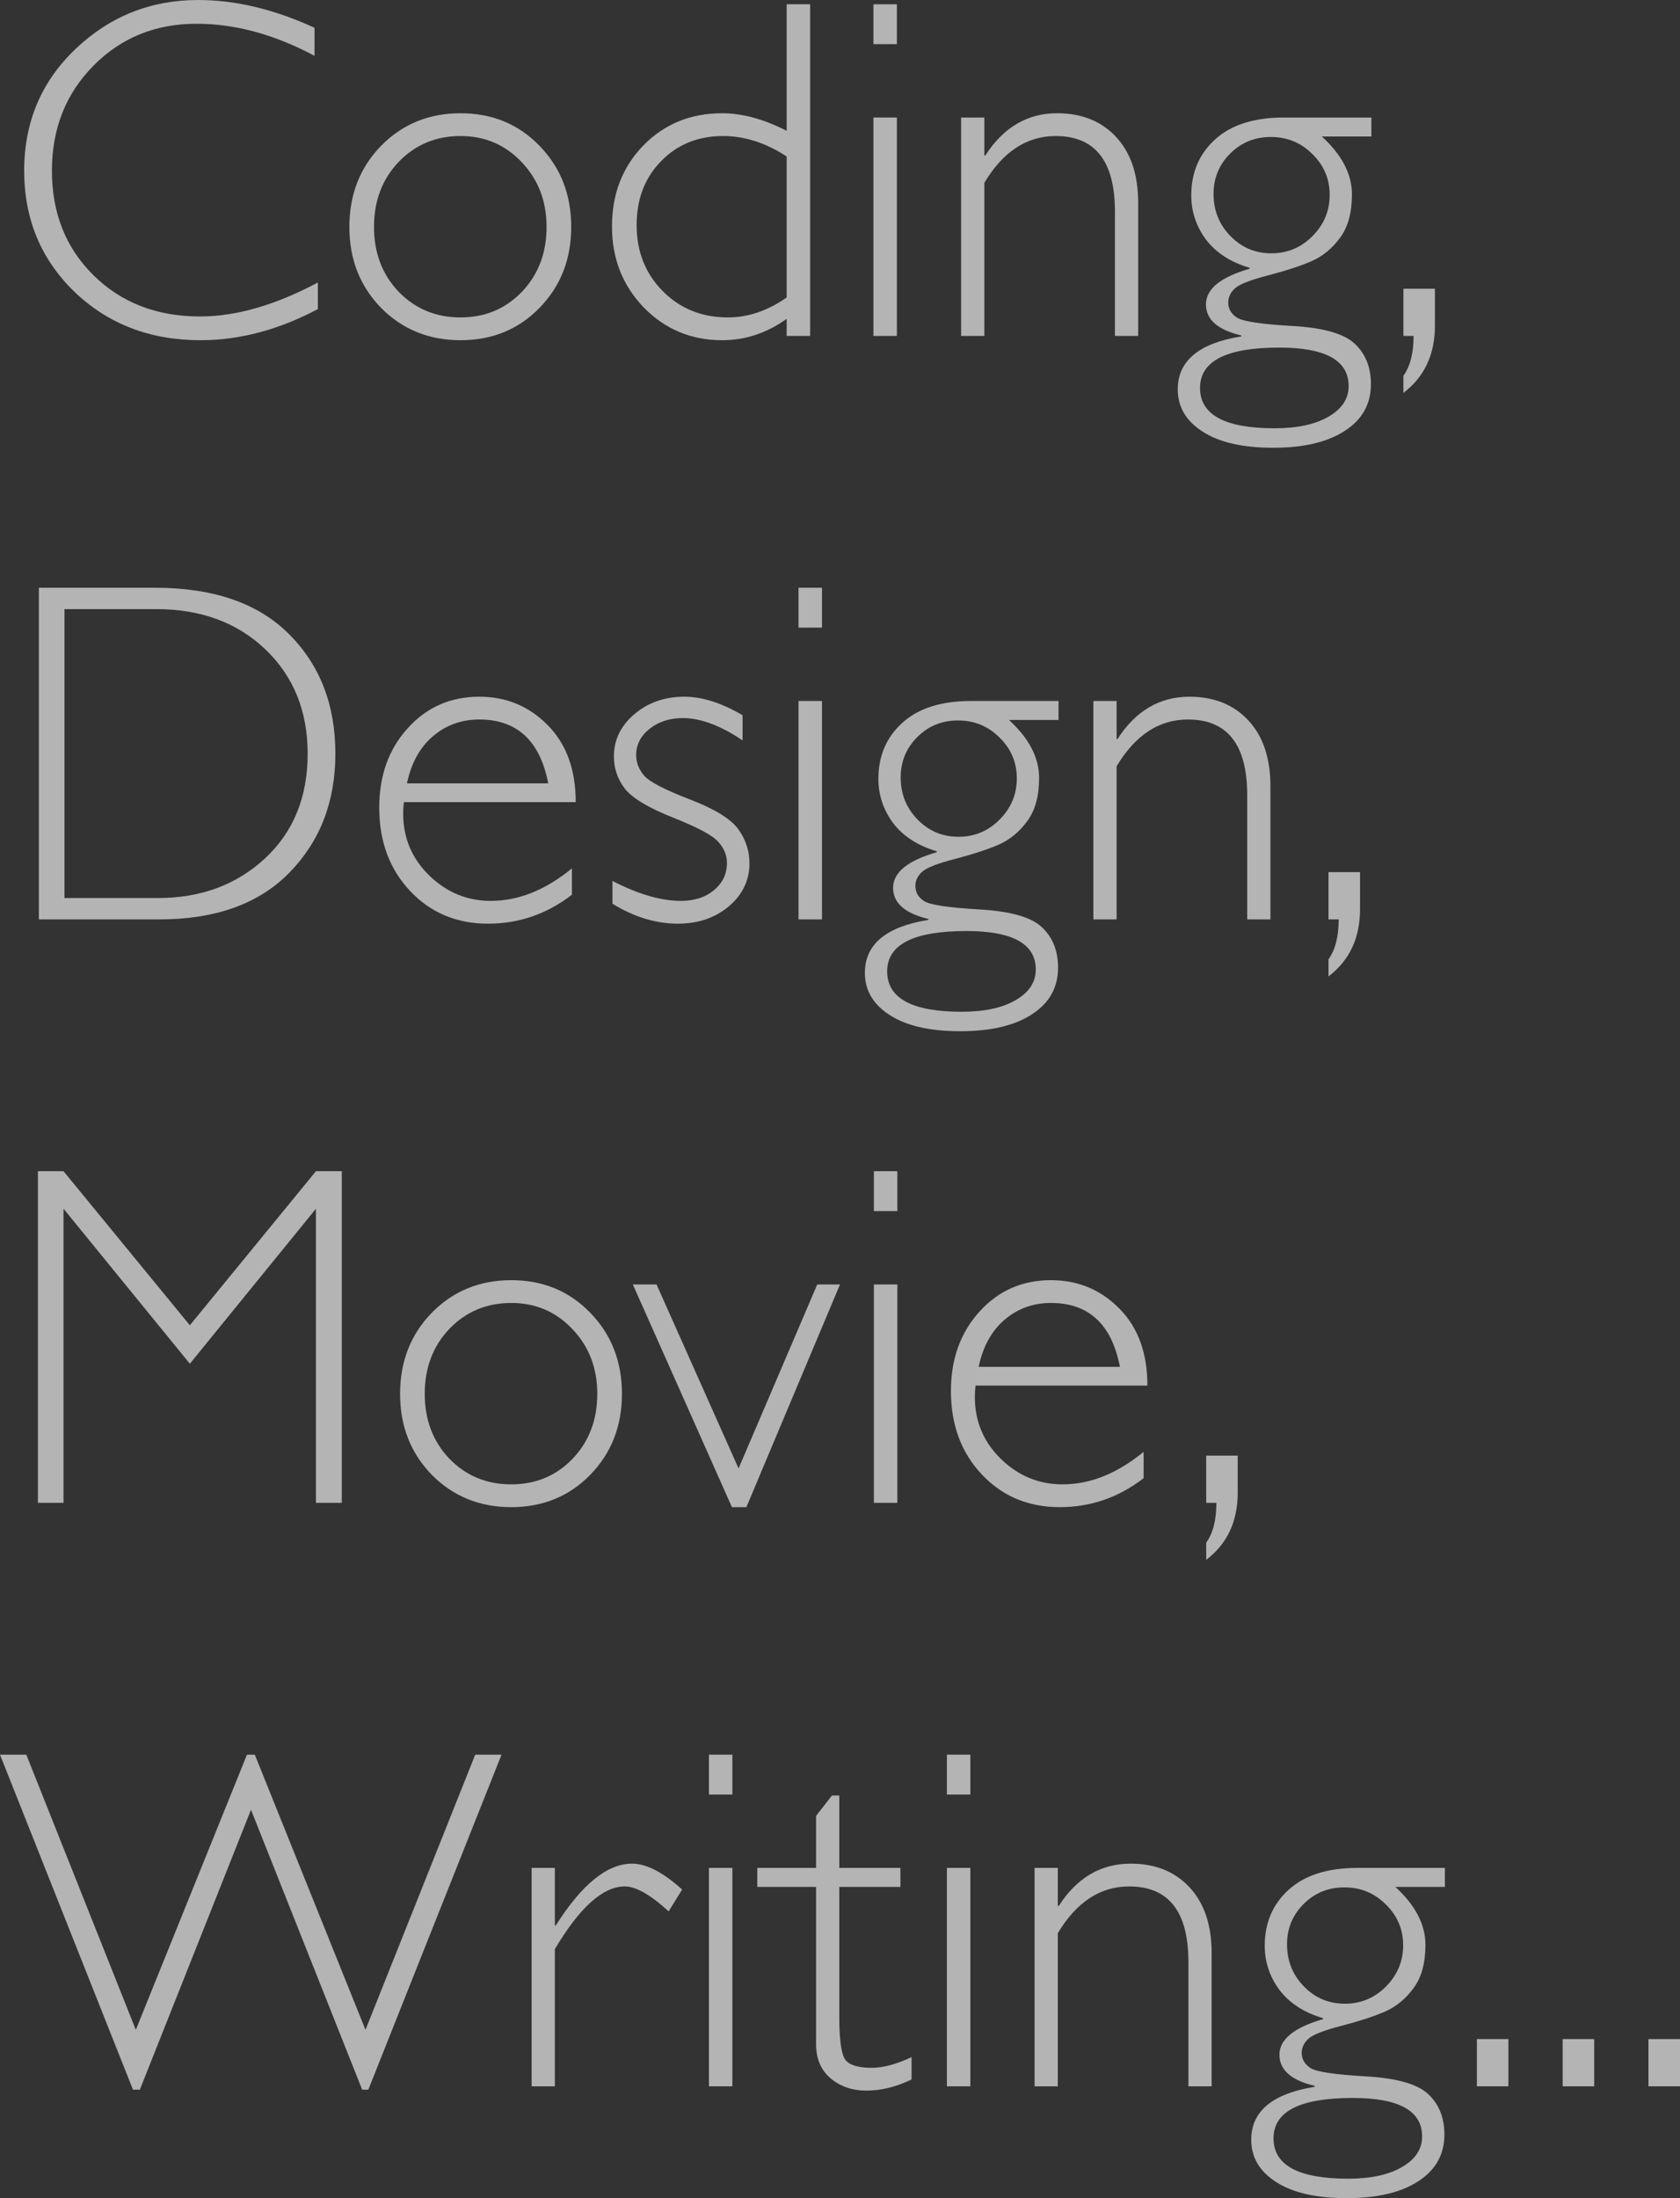 <svg width="182" height="238" viewBox="0 0 182 238" fill="none" xmlns="http://www.w3.org/2000/svg">
<rect x="0" y="0" width="182" height="238" fill="#333333" stroke="none"/>
<g id="Coding, Design, Movie, Writing...">
<path id="Vector" d="M182 220.777V225.893H178.585V220.777H182Z" fill="#EBEBEB" fill-opacity="0.7"/>
<path id="Vector_2" d="M172.705 220.777V225.893H169.29V220.777H172.705Z" fill="#EBEBEB" fill-opacity="0.7"/>
<path id="Vector_3" d="M163.41 220.777V225.893H159.995V220.777H163.41Z" fill="#EBEBEB" fill-opacity="0.7"/>
<path id="Vector_4" d="M156.528 202.244V204.3H151.162C153.336 206.288 154.423 208.379 154.423 210.572C154.423 212.543 153.995 214.103 153.139 215.251C152.3 216.399 151.29 217.239 150.109 217.77C148.945 218.284 147.387 218.798 145.436 219.312C143.484 219.809 142.26 220.28 141.764 220.726C141.267 221.172 141.019 221.686 141.019 222.268C141.019 222.954 141.336 223.502 141.969 223.913C142.62 224.325 144.614 224.625 147.952 224.813C151.307 225.002 153.567 225.644 154.731 226.741C155.895 227.838 156.477 229.294 156.477 231.111C156.477 233.253 155.544 234.932 153.678 236.149C151.812 237.383 149.219 238 145.898 238C142.594 238 140.043 237.417 138.246 236.252C136.449 235.104 135.55 233.579 135.55 231.676C135.55 228.592 137.844 226.681 142.431 225.944V225.841C139.881 225.242 138.606 224.119 138.606 222.474C138.606 220.812 140.18 219.526 143.33 218.618V218.515C141.259 217.898 139.684 216.879 138.606 215.456C137.544 214.017 137.014 212.423 137.014 210.675C137.014 208.19 137.878 206.168 139.607 204.609C141.336 203.032 143.818 202.244 147.053 202.244H156.528ZM145.692 216.947C147.421 216.947 148.902 216.33 150.135 215.097C151.384 213.846 152.009 212.355 152.009 210.624C152.009 208.893 151.384 207.419 150.135 206.203C148.902 204.969 147.404 204.352 145.641 204.352C143.895 204.352 142.423 204.952 141.225 206.151C140.026 207.351 139.427 208.807 139.427 210.521C139.427 212.303 140.035 213.82 141.25 215.071C142.466 216.322 143.946 216.947 145.692 216.947ZM146.052 235.892C148.5 235.892 150.443 235.472 151.881 234.633C153.336 233.793 154.063 232.688 154.063 231.317C154.063 228.54 151.555 227.152 146.54 227.152C140.822 227.152 137.964 228.609 137.964 231.522C137.964 234.435 140.66 235.892 146.052 235.892Z" fill="#EBEBEB" fill-opacity="0.7"/>
<path id="Vector_5" d="M114.597 202.244V206.357H114.7C116.668 203.306 119.262 201.781 122.48 201.781C125.15 201.781 127.282 202.638 128.874 204.352C130.465 206.066 131.261 208.439 131.261 211.472V225.893H128.745V212.423C128.745 206.974 126.605 204.249 122.326 204.249C119.193 204.249 116.617 205.937 114.597 209.313V225.893H112.081V202.244H114.597Z" fill="#EBEBEB" fill-opacity="0.7"/>
<path id="Vector_6" d="M105.122 189.983V194.301H102.58V189.983H105.122ZM105.122 202.244V225.893H102.58V202.244H105.122Z" fill="#EBEBEB" fill-opacity="0.7"/>
<path id="Vector_7" d="M90.923 194.404V202.244H97.547V204.3H90.923V218.361C90.923 220.623 91.103 222.114 91.462 222.834C91.839 223.536 92.831 223.888 94.441 223.888C95.673 223.888 97.111 223.502 98.754 222.731V225.147C97.094 225.953 95.468 226.355 93.876 226.355C92.318 226.355 91.017 225.91 89.973 225.019C88.928 224.128 88.406 222.894 88.406 221.317V204.3H82.038V202.244H88.406V196.614L90.127 194.404H90.923Z" fill="#EBEBEB" fill-opacity="0.7"/>
<path id="Vector_8" d="M79.342 189.983V194.301H76.8V189.983H79.342ZM79.342 202.244V225.893H76.8V202.244H79.342Z" fill="#EBEBEB" fill-opacity="0.7"/>
<path id="Vector_9" d="M73.899 204.583L72.435 206.948C70.467 205.149 68.883 204.249 67.685 204.249C65.323 204.249 62.798 206.511 60.11 211.035V225.893H57.594V202.244H60.11V208.465H60.213C63.037 204.009 65.793 201.781 68.481 201.781C70.022 201.781 71.828 202.715 73.899 204.583Z" fill="#EBEBEB" fill-opacity="0.7"/>
<path id="Vector_10" d="M27.192 195.946L15.149 226.253H14.405L0 189.983H2.85L14.713 219.775L26.756 189.983H27.603L39.594 219.775L51.483 189.983H54.333L39.902 226.253H39.235L27.192 195.946Z" fill="#EBEBEB" fill-opacity="0.7"/>
<path id="Vector_11" d="M134.086 157.604V161.614C134.086 164.733 132.948 167.158 130.671 168.889V167.038C131.407 166.01 131.775 164.57 131.775 162.719H130.671V157.604H134.086Z" fill="#EBEBEB" fill-opacity="0.7"/>
<path id="Vector_12" d="M124.303 150.021H105.687C105.636 150.433 105.61 150.844 105.61 151.255C105.61 153.894 106.552 156.131 108.435 157.964C110.318 159.798 112.543 160.715 115.111 160.715C118.106 160.715 121.034 159.541 123.892 157.193V160.046C121.188 162.137 118.158 163.183 114.803 163.183C111.396 163.183 108.58 162 106.355 159.635C104.129 157.27 103.017 154.263 103.017 150.613C103.017 147.151 104.044 144.289 106.098 142.027C108.152 139.748 110.737 138.608 113.853 138.608C116.78 138.608 119.253 139.636 121.273 141.693C123.293 143.732 124.303 146.508 124.303 150.021ZM106.021 147.991H121.325C120.434 143.381 117.944 141.076 113.853 141.076C111.918 141.076 110.241 141.684 108.82 142.901C107.416 144.101 106.483 145.797 106.021 147.991Z" fill="#EBEBEB" fill-opacity="0.7"/>
<path id="Vector_13" d="M97.214 126.809V131.128H94.672V126.809H97.214ZM97.214 139.071V162.72H94.672V139.071H97.214Z" fill="#EBEBEB" fill-opacity="0.7"/>
<path id="Vector_14" d="M91 139.071L80.858 163.182H79.291L68.558 139.071H71.126L80.01 158.992L88.535 139.071H91Z" fill="#EBEBEB" fill-opacity="0.7"/>
<path id="Vector_15" d="M55.386 138.608C58.809 138.608 61.659 139.782 63.936 142.13C66.23 144.478 67.377 147.408 67.377 150.921C67.377 154.417 66.23 157.339 63.936 159.687C61.659 162.017 58.809 163.183 55.386 163.183C51.962 163.183 49.095 162.017 46.784 159.687C44.49 157.339 43.343 154.417 43.343 150.921C43.343 147.408 44.49 144.478 46.784 142.13C49.095 139.782 51.962 138.608 55.386 138.608ZM55.386 160.715C58.039 160.715 60.256 159.789 62.036 157.939C63.816 156.071 64.706 153.732 64.706 150.921C64.706 148.128 63.808 145.789 62.01 143.904C60.23 142.019 58.022 141.076 55.386 141.076C52.715 141.076 50.481 142.01 48.684 143.878C46.904 145.746 46.013 148.094 46.013 150.921C46.013 153.732 46.904 156.071 48.684 157.939C50.481 159.789 52.715 160.715 55.386 160.715Z" fill="#EBEBEB" fill-opacity="0.7"/>
<path id="Vector_16" d="M20.567 143.492L34.227 126.809H37.026V162.72H34.227V130.871L20.567 147.656L6.881 130.871V162.72H4.108V126.809H6.881L20.567 143.492Z" fill="#EBEBEB" fill-opacity="0.7"/>
<path id="Vector_17" d="M147.336 94.431V98.441C147.336 101.56 146.198 103.985 143.921 105.716V103.865C144.657 102.837 145.025 101.397 145.025 99.546H143.921V94.431H147.336Z" fill="#EBEBEB" fill-opacity="0.7"/>
<path id="Vector_18" d="M120.965 75.897V80.01H121.068C123.036 76.96 125.63 75.435 128.848 75.435C131.518 75.435 133.65 76.291 135.242 78.005C136.834 79.719 137.63 82.092 137.63 85.126V99.546H135.113V86.077C135.113 80.627 132.973 77.902 128.694 77.902C125.561 77.902 122.985 79.59 120.965 82.966V99.546H118.449V75.897H120.965Z" fill="#EBEBEB" fill-opacity="0.7"/>
<path id="Vector_19" d="M114.674 75.898V77.954H109.308C111.482 79.942 112.569 82.033 112.569 84.226C112.569 86.197 112.141 87.756 111.285 88.904C110.446 90.053 109.436 90.892 108.255 91.424C107.091 91.938 105.533 92.452 103.582 92.966C101.63 93.463 100.406 93.934 99.91 94.38C99.413 94.825 99.165 95.339 99.165 95.922C99.165 96.608 99.482 97.156 100.115 97.567C100.766 97.978 102.76 98.278 106.098 98.467C109.453 98.655 111.713 99.298 112.877 100.395C114.041 101.491 114.623 102.948 114.623 104.765C114.623 106.907 113.69 108.586 111.824 109.803C109.958 111.037 107.365 111.654 104.044 111.654C100.74 111.654 98.189 111.071 96.392 109.906C94.594 108.757 93.696 107.232 93.696 105.33C93.696 102.245 95.99 100.335 100.577 99.598V99.495C98.027 98.895 96.751 97.773 96.751 96.128C96.751 94.465 98.326 93.18 101.476 92.272V92.169C99.405 91.552 97.83 90.532 96.751 89.11C95.69 87.671 95.159 86.077 95.159 84.329C95.159 81.844 96.024 79.822 97.753 78.263C99.482 76.686 101.964 75.898 105.199 75.898H114.674ZM103.838 90.601C105.567 90.601 107.048 89.984 108.28 88.75C109.53 87.499 110.155 86.008 110.155 84.278C110.155 82.547 109.53 81.073 108.28 79.856C107.048 78.622 105.55 78.005 103.787 78.005C102.041 78.005 100.569 78.605 99.371 79.805C98.172 81.004 97.573 82.461 97.573 84.175C97.573 85.957 98.181 87.474 99.396 88.725C100.612 89.975 102.092 90.601 103.838 90.601ZM104.198 109.546C106.646 109.546 108.589 109.126 110.026 108.286C111.482 107.447 112.209 106.341 112.209 104.97C112.209 102.194 109.701 100.806 104.686 100.806C98.968 100.806 96.109 102.263 96.109 105.176C96.109 108.089 98.806 109.546 104.198 109.546Z" fill="#EBEBEB" fill-opacity="0.7"/>
<path id="Vector_20" d="M89.049 63.636V67.954H86.507V63.636H89.049ZM89.049 75.897V99.546H86.507V75.897H89.049Z" fill="#EBEBEB" fill-opacity="0.7"/>
<path id="Vector_21" d="M80.447 77.44V80.165C78.05 78.554 75.893 77.748 73.976 77.748C72.555 77.748 71.357 78.134 70.381 78.905C69.406 79.676 68.918 80.627 68.918 81.758C68.918 82.564 69.209 83.309 69.791 83.995C70.39 84.663 72.025 85.511 74.695 86.539C77.383 87.568 79.137 88.639 79.959 89.752C80.781 90.866 81.192 92.109 81.192 93.48C81.192 95.313 80.447 96.864 78.957 98.132C77.468 99.383 75.628 100.009 73.437 100.009C71.058 100.009 68.695 99.289 66.35 97.85V95.382C69.14 96.822 71.614 97.541 73.771 97.541C75.226 97.541 76.415 97.156 77.34 96.385C78.281 95.613 78.752 94.628 78.752 93.428C78.752 92.606 78.444 91.852 77.828 91.166C77.229 90.464 75.585 89.581 72.898 88.519C70.227 87.456 68.49 86.411 67.685 85.383C66.898 84.337 66.504 83.181 66.504 81.912C66.504 80.113 67.24 78.588 68.712 77.337C70.202 76.069 72.008 75.435 74.13 75.435C76.065 75.435 78.17 76.103 80.447 77.44Z" fill="#EBEBEB" fill-opacity="0.7"/>
<path id="Vector_22" d="M62.37 86.848H43.754C43.703 87.259 43.677 87.67 43.677 88.082C43.677 90.721 44.618 92.957 46.502 94.791C48.385 96.624 50.61 97.541 53.178 97.541C56.173 97.541 59.1 96.367 61.959 94.02V96.873C59.255 98.964 56.225 100.009 52.87 100.009C49.463 100.009 46.647 98.826 44.422 96.462C42.196 94.097 41.084 91.089 41.084 87.439C41.084 83.977 42.111 81.116 44.165 78.853C46.219 76.574 48.804 75.435 51.919 75.435C54.847 75.435 57.32 76.463 59.34 78.519C61.36 80.559 62.37 83.335 62.37 86.848ZM44.088 84.817H59.392C58.501 80.207 56.011 77.902 51.919 77.902C49.985 77.902 48.307 78.511 46.887 79.728C45.483 80.927 44.55 82.624 44.088 84.817Z" fill="#EBEBEB" fill-opacity="0.7"/>
<path id="Vector_23" d="M4.211 63.636H16.767C23.118 63.636 27.962 65.307 31.3 68.648C34.656 71.99 36.333 76.309 36.333 81.604C36.333 86.796 34.673 91.089 31.352 94.482C28.048 97.858 23.349 99.546 17.255 99.546H4.211V63.636ZM6.984 65.95V97.233H17.101C21.74 97.233 25.6 95.81 28.681 92.966C31.78 90.104 33.329 86.317 33.329 81.604C33.329 76.994 31.805 73.233 28.759 70.319C25.711 67.406 21.766 65.95 16.921 65.95H6.984Z" fill="#EBEBEB" fill-opacity="0.7"/>
<path id="Vector_24" d="M155.45 31.258V35.268C155.45 38.387 154.312 40.812 152.035 42.542V40.692C152.771 39.663 153.139 38.224 153.139 36.373H152.035V31.258H155.45Z" fill="#EBEBEB" fill-opacity="0.7"/>
<path id="Vector_25" d="M148.568 12.724V14.78H143.201C145.375 16.768 146.462 18.859 146.462 21.053C146.462 23.023 146.034 24.583 145.179 25.731C144.34 26.879 143.33 27.719 142.149 28.25C140.985 28.764 139.427 29.278 137.475 29.792C135.524 30.289 134.3 30.761 133.804 31.206C133.307 31.652 133.059 32.166 133.059 32.748C133.059 33.434 133.376 33.982 134.009 34.394C134.659 34.805 136.654 35.105 139.992 35.293C143.347 35.482 145.606 36.124 146.77 37.221C147.935 38.318 148.517 39.775 148.517 41.591C148.517 43.733 147.584 45.413 145.718 46.629C143.852 47.863 141.258 48.48 137.938 48.48C134.634 48.48 132.083 47.898 130.286 46.732C128.488 45.584 127.59 44.059 127.59 42.157C127.59 39.072 129.883 37.161 134.471 36.424V36.322C131.921 35.722 130.645 34.599 130.645 32.954C130.645 31.292 132.22 30.007 135.37 29.098V28.996C133.299 28.379 131.724 27.359 130.645 25.937C129.584 24.497 129.053 22.903 129.053 21.155C129.053 18.671 129.918 16.648 131.647 15.089C133.376 13.512 135.858 12.724 139.093 12.724H148.568ZM137.732 27.427C139.461 27.427 140.942 26.811 142.174 25.577C143.424 24.326 144.049 22.835 144.049 21.104C144.049 19.373 143.424 17.899 142.174 16.683C140.942 15.449 139.444 14.832 137.681 14.832C135.935 14.832 134.463 15.432 133.264 16.631C132.066 17.831 131.467 19.288 131.467 21.001C131.467 22.784 132.075 24.3 133.29 25.551C134.505 26.802 135.986 27.427 137.732 27.427ZM138.092 46.372C140.539 46.372 142.482 45.953 143.92 45.113C145.375 44.273 146.103 43.168 146.103 41.797C146.103 39.021 143.595 37.633 138.579 37.633C132.862 37.633 130.003 39.089 130.003 42.002C130.003 44.916 132.699 46.372 138.092 46.372Z" fill="#EBEBEB" fill-opacity="0.7"/>
<path id="Vector_26" d="M106.637 12.724V16.837H106.74C108.708 13.787 111.302 12.261 114.52 12.261C117.191 12.261 119.322 13.118 120.914 14.832C122.506 16.546 123.302 18.919 123.302 21.952V36.373H120.785V22.903C120.785 17.454 118.646 14.729 114.366 14.729C111.233 14.729 108.657 16.417 106.637 19.793V36.373H104.121V12.724H106.637Z" fill="#EBEBEB" fill-opacity="0.7"/>
<path id="Vector_27" d="M97.162 0.463V4.781H94.621V0.463H97.162ZM97.162 12.724V36.373H94.621V12.724H97.162Z" fill="#EBEBEB" fill-opacity="0.7"/>
<path id="Vector_28" d="M87.764 0.463V36.373H85.222V34.522C83.066 36.064 80.737 36.836 78.238 36.836C74.883 36.836 72.05 35.653 69.739 33.288C67.445 30.906 66.298 27.984 66.298 24.523C66.298 21.01 67.428 18.088 69.688 15.757C71.964 13.427 74.814 12.261 78.238 12.261C80.412 12.261 82.74 12.895 85.222 14.163V0.463H87.764ZM85.222 32.209V16.94C82.963 15.466 80.669 14.729 78.341 14.729C75.619 14.729 73.377 15.637 71.614 17.454C69.85 19.253 68.969 21.558 68.969 24.368C68.969 27.23 69.91 29.612 71.793 31.515C73.676 33.417 76.03 34.368 78.854 34.368C81.046 34.368 83.168 33.648 85.222 32.209Z" fill="#EBEBEB" fill-opacity="0.7"/>
<path id="Vector_29" d="M49.891 12.261C53.314 12.261 56.164 13.435 58.441 15.783C60.735 18.131 61.882 21.061 61.882 24.574C61.882 28.07 60.735 30.992 58.441 33.34C56.164 35.67 53.314 36.836 49.891 36.836C46.467 36.836 43.599 35.67 41.289 33.34C38.995 30.992 37.848 28.07 37.848 24.574C37.848 21.061 38.995 18.131 41.289 15.783C43.599 13.435 46.467 12.261 49.891 12.261ZM49.891 34.368C52.544 34.368 54.761 33.443 56.541 31.592C58.321 29.724 59.211 27.385 59.211 24.574C59.211 21.781 58.313 19.442 56.515 17.557C54.735 15.672 52.527 14.729 49.891 14.729C47.22 14.729 44.986 15.663 43.189 17.531C41.408 19.399 40.518 21.747 40.518 24.574C40.518 27.385 41.408 29.724 43.189 31.592C44.986 33.443 47.22 34.368 49.891 34.368Z" fill="#EBEBEB" fill-opacity="0.7"/>
<path id="Vector_30" d="M34.074 3.008V6.041C29.726 3.727 25.463 2.571 21.287 2.571C16.836 2.571 13.113 4.087 10.117 7.12C7.121 10.154 5.624 13.941 5.624 18.482C5.624 23.075 7.13 26.853 10.143 29.818C13.155 32.783 16.999 34.265 21.672 34.265C25.575 34.265 29.829 33.04 34.433 30.589V33.468C30.188 35.713 25.951 36.836 21.723 36.836C16.262 36.836 11.709 35.088 8.063 31.592C4.434 28.079 2.619 23.709 2.619 18.482C2.619 13.221 4.477 8.825 8.191 5.295C11.906 1.765 16.331 0 21.466 0C25.506 0 29.709 1.003 34.074 3.008Z" fill="#EBEBEB" fill-opacity="0.7"/>
</g>
</svg>
